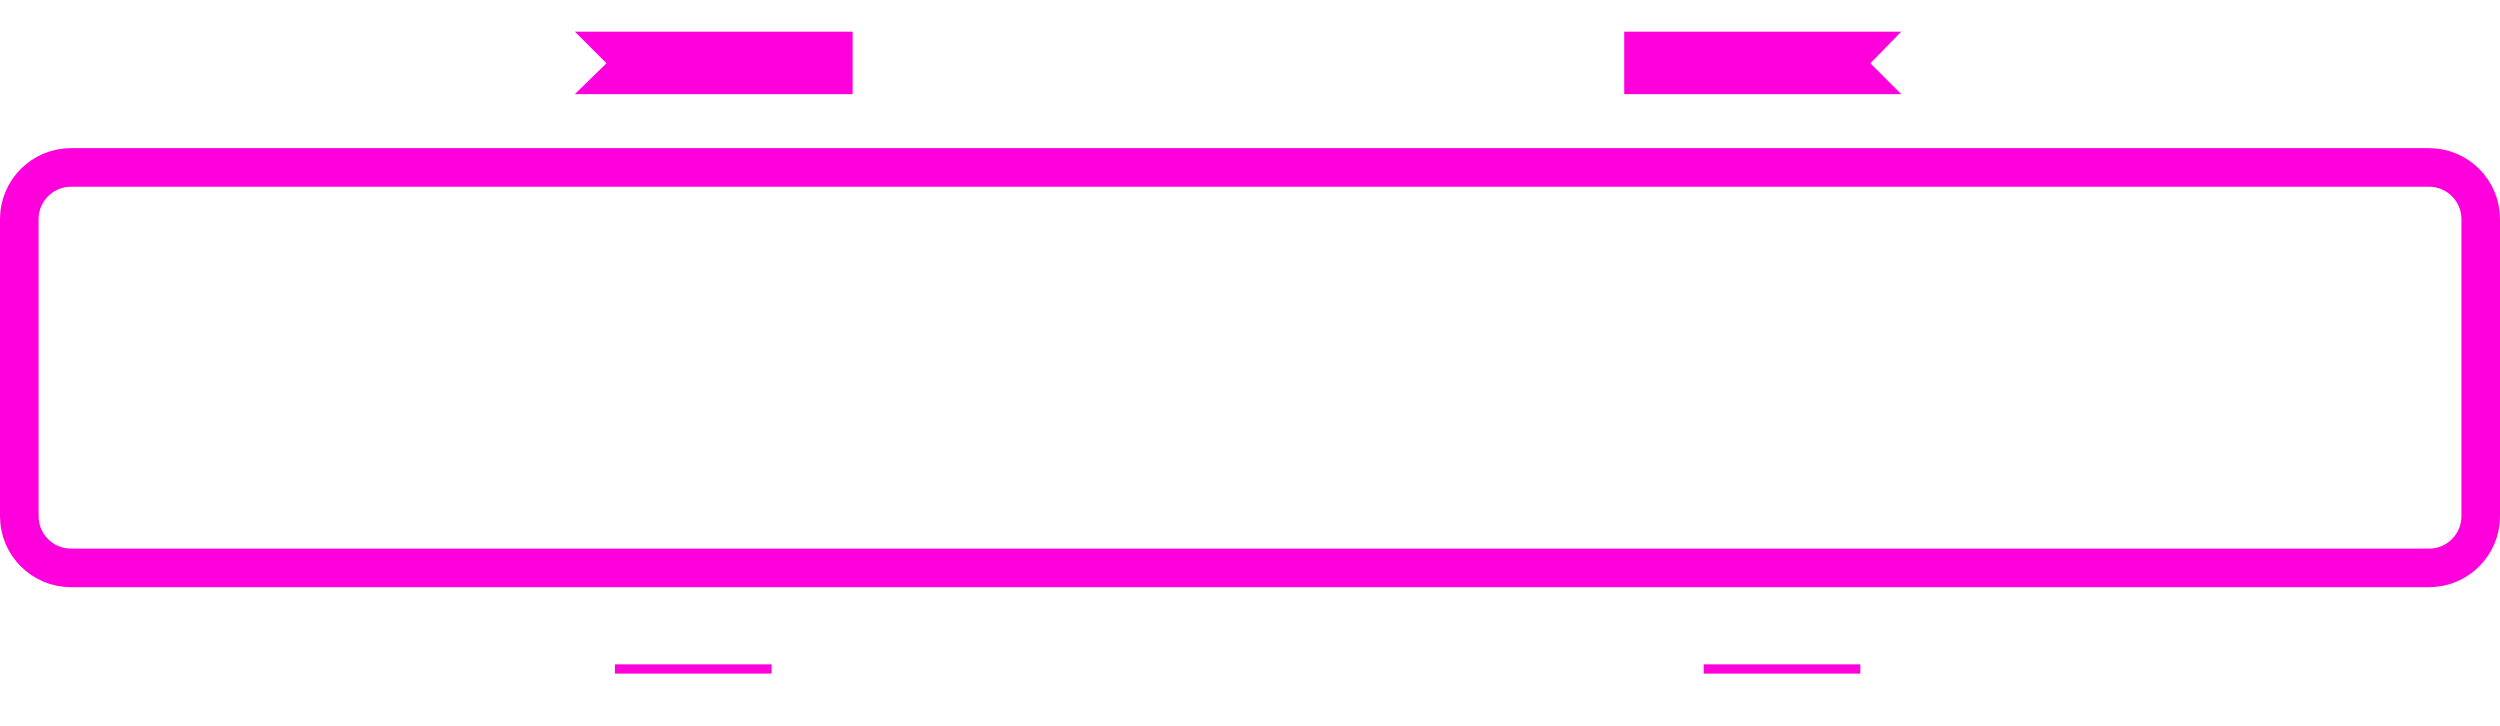 <?xml version="1.0" encoding="utf-8"?>
<!-- Generator: Adobe Illustrator 19.2.1, SVG Export Plug-In . SVG Version: 6.00 Build 0)  -->
<svg version="1.1" id="Layer_1" xmlns="http://www.w3.org/2000/svg" xmlns:xlink="http://www.w3.org/1999/xlink" x="0px" y="0px"
	 viewBox="0 0 324 94.1" style="enable-background:new 0 0 324 94.1;" xml:space="preserve">
<style type="text/css">
	.st0{fill-rule:evenodd;clip-rule:evenodd;fill:#FF00DC;}
	.st1{fill:none;}
	.st2{fill:none;stroke:#FF00DC;stroke-width:5;stroke-miterlimit:10;}
</style>
<g>
	<g>
		<g>
			<polygon class="st0" points="110.5,12.2 110.5,4.1 74.5,4.1 78.6,8.2 74.5,12.2 			"/>
		</g>
		<g>
			<polygon class="st0" points="210.5,4.1 210.5,12.2 246.4,12.2 242.4,8.2 246.4,4.1 			"/>
		</g>
	</g>
	<g>
		<rect x="220.8" y="86.1" class="st0" width="20.3" height="1.2"/>
		<rect x="79.7" y="86.1" class="st0" width="20.3" height="1.2"/>
	</g>
	<rect x="17.7" y="34.1" class="st1" width="290.2" height="29.8"/>
	<path class="st2" d="M321.5,66.9c0,3.7-3,6.7-6.7,6.7H9.2c-3.7,0-6.7-3-6.7-6.7V28.4c0-3.7,3-6.7,6.7-6.7h305.6
		c3.7,0,6.7,3,6.7,6.7V66.9z"/>
	<g>
	</g>
</g>
</svg>

